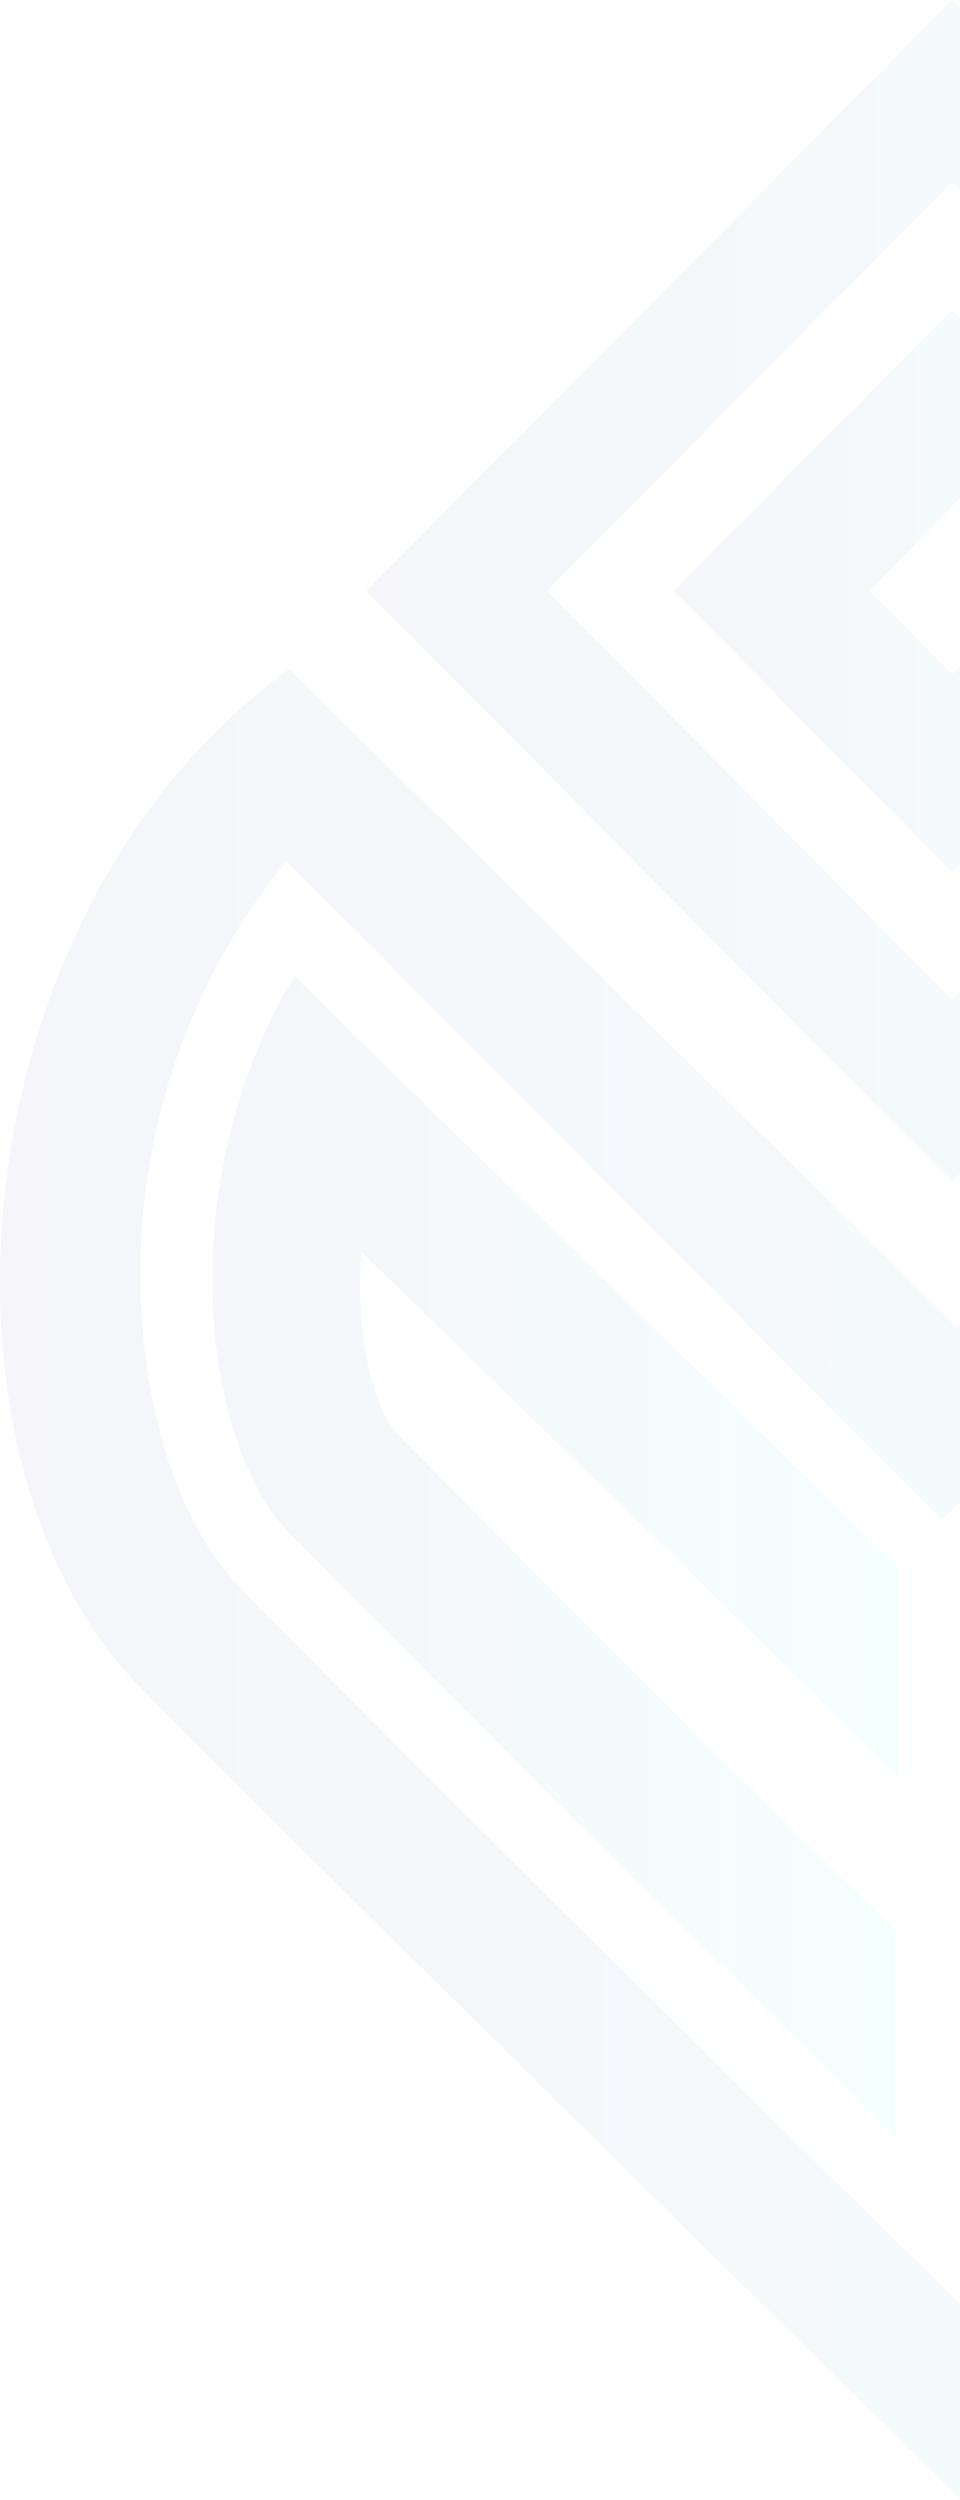 <svg width="274" height="713" viewBox="0 0 274 713" fill="none" xmlns="http://www.w3.org/2000/svg">
<g opacity="0.05">
<path d="M508.118 244.215C460.993 196.708 457.311 191.512 457.311 191.512L273.226 378.572L82.515 190.77C-13.209 260.546 -23.518 417.172 40.544 481.753C104.605 546.333 273.963 712.609 273.963 712.609L486.764 498.083C560.398 424.595 560.398 296.919 508.118 244.215ZM458.783 470.618L273.963 656.936C223.155 607.202 116.386 501.795 69.26 453.545C48.643 432.76 37.598 392.676 40.544 349.622C43.489 309.538 58.952 273.165 81.779 245.7L268.809 433.503L457.311 247.927C463.938 254.608 472.037 262.773 480.873 271.681C514.745 307.311 519.163 409.749 458.783 470.618Z" fill="url(#paint0_linear_43_836)"/>
<path d="M113.442 409.016C109.024 404.562 100.925 386.004 103.134 357.054L256.292 506.257V446.873L83.989 278.37C71.471 299.155 63.371 324.393 61.162 351.116C58.217 387.489 67.053 421.635 83.252 437.965C122.278 477.307 202.539 557.476 255.556 609.438V550.053C205.485 501.804 145.841 441.677 113.442 409.016Z" fill="url(#paint1_linear_43_836)"/>
<path d="M271.753 88.334L298.998 116.541L248.191 168.503L271.753 192.256L323.297 140.295L350.542 168.503L271.753 248.672L192.229 168.503L271.753 88.334Z" fill="url(#paint2_linear_43_836)"/>
<path d="M271.754 0L104.605 168.503L271.754 337.006L438.903 168.503L271.754 0ZM156.149 168.503L271.754 51.961L387.359 168.503L271.754 285.045L156.149 168.503Z" fill="url(#paint3_linear_43_836)"/>
</g>
<defs>
<linearGradient id="paint0_linear_43_836" x1="0" y1="451.689" x2="545" y2="451.689" gradientUnits="userSpaceOnUse">
<stop stop-color="#2E3192"/>
<stop offset="1" stop-color="#1BFFFF"/>
</linearGradient>
<linearGradient id="paint1_linear_43_836" x1="60.601" y1="443.904" x2="256.292" y2="443.904" gradientUnits="userSpaceOnUse">
<stop stop-color="#2E3192"/>
<stop offset="1" stop-color="#1BFFFF"/>
</linearGradient>
<linearGradient id="paint2_linear_43_836" x1="192.229" y1="168.503" x2="350.542" y2="168.503" gradientUnits="userSpaceOnUse">
<stop stop-color="#2E3192"/>
<stop offset="1" stop-color="#1BFFFF"/>
</linearGradient>
<linearGradient id="paint3_linear_43_836" x1="104.605" y1="168.503" x2="438.903" y2="168.503" gradientUnits="userSpaceOnUse">
<stop stop-color="#2E3192"/>
<stop offset="1" stop-color="#1BFFFF"/>
</linearGradient>
</defs>
</svg>
